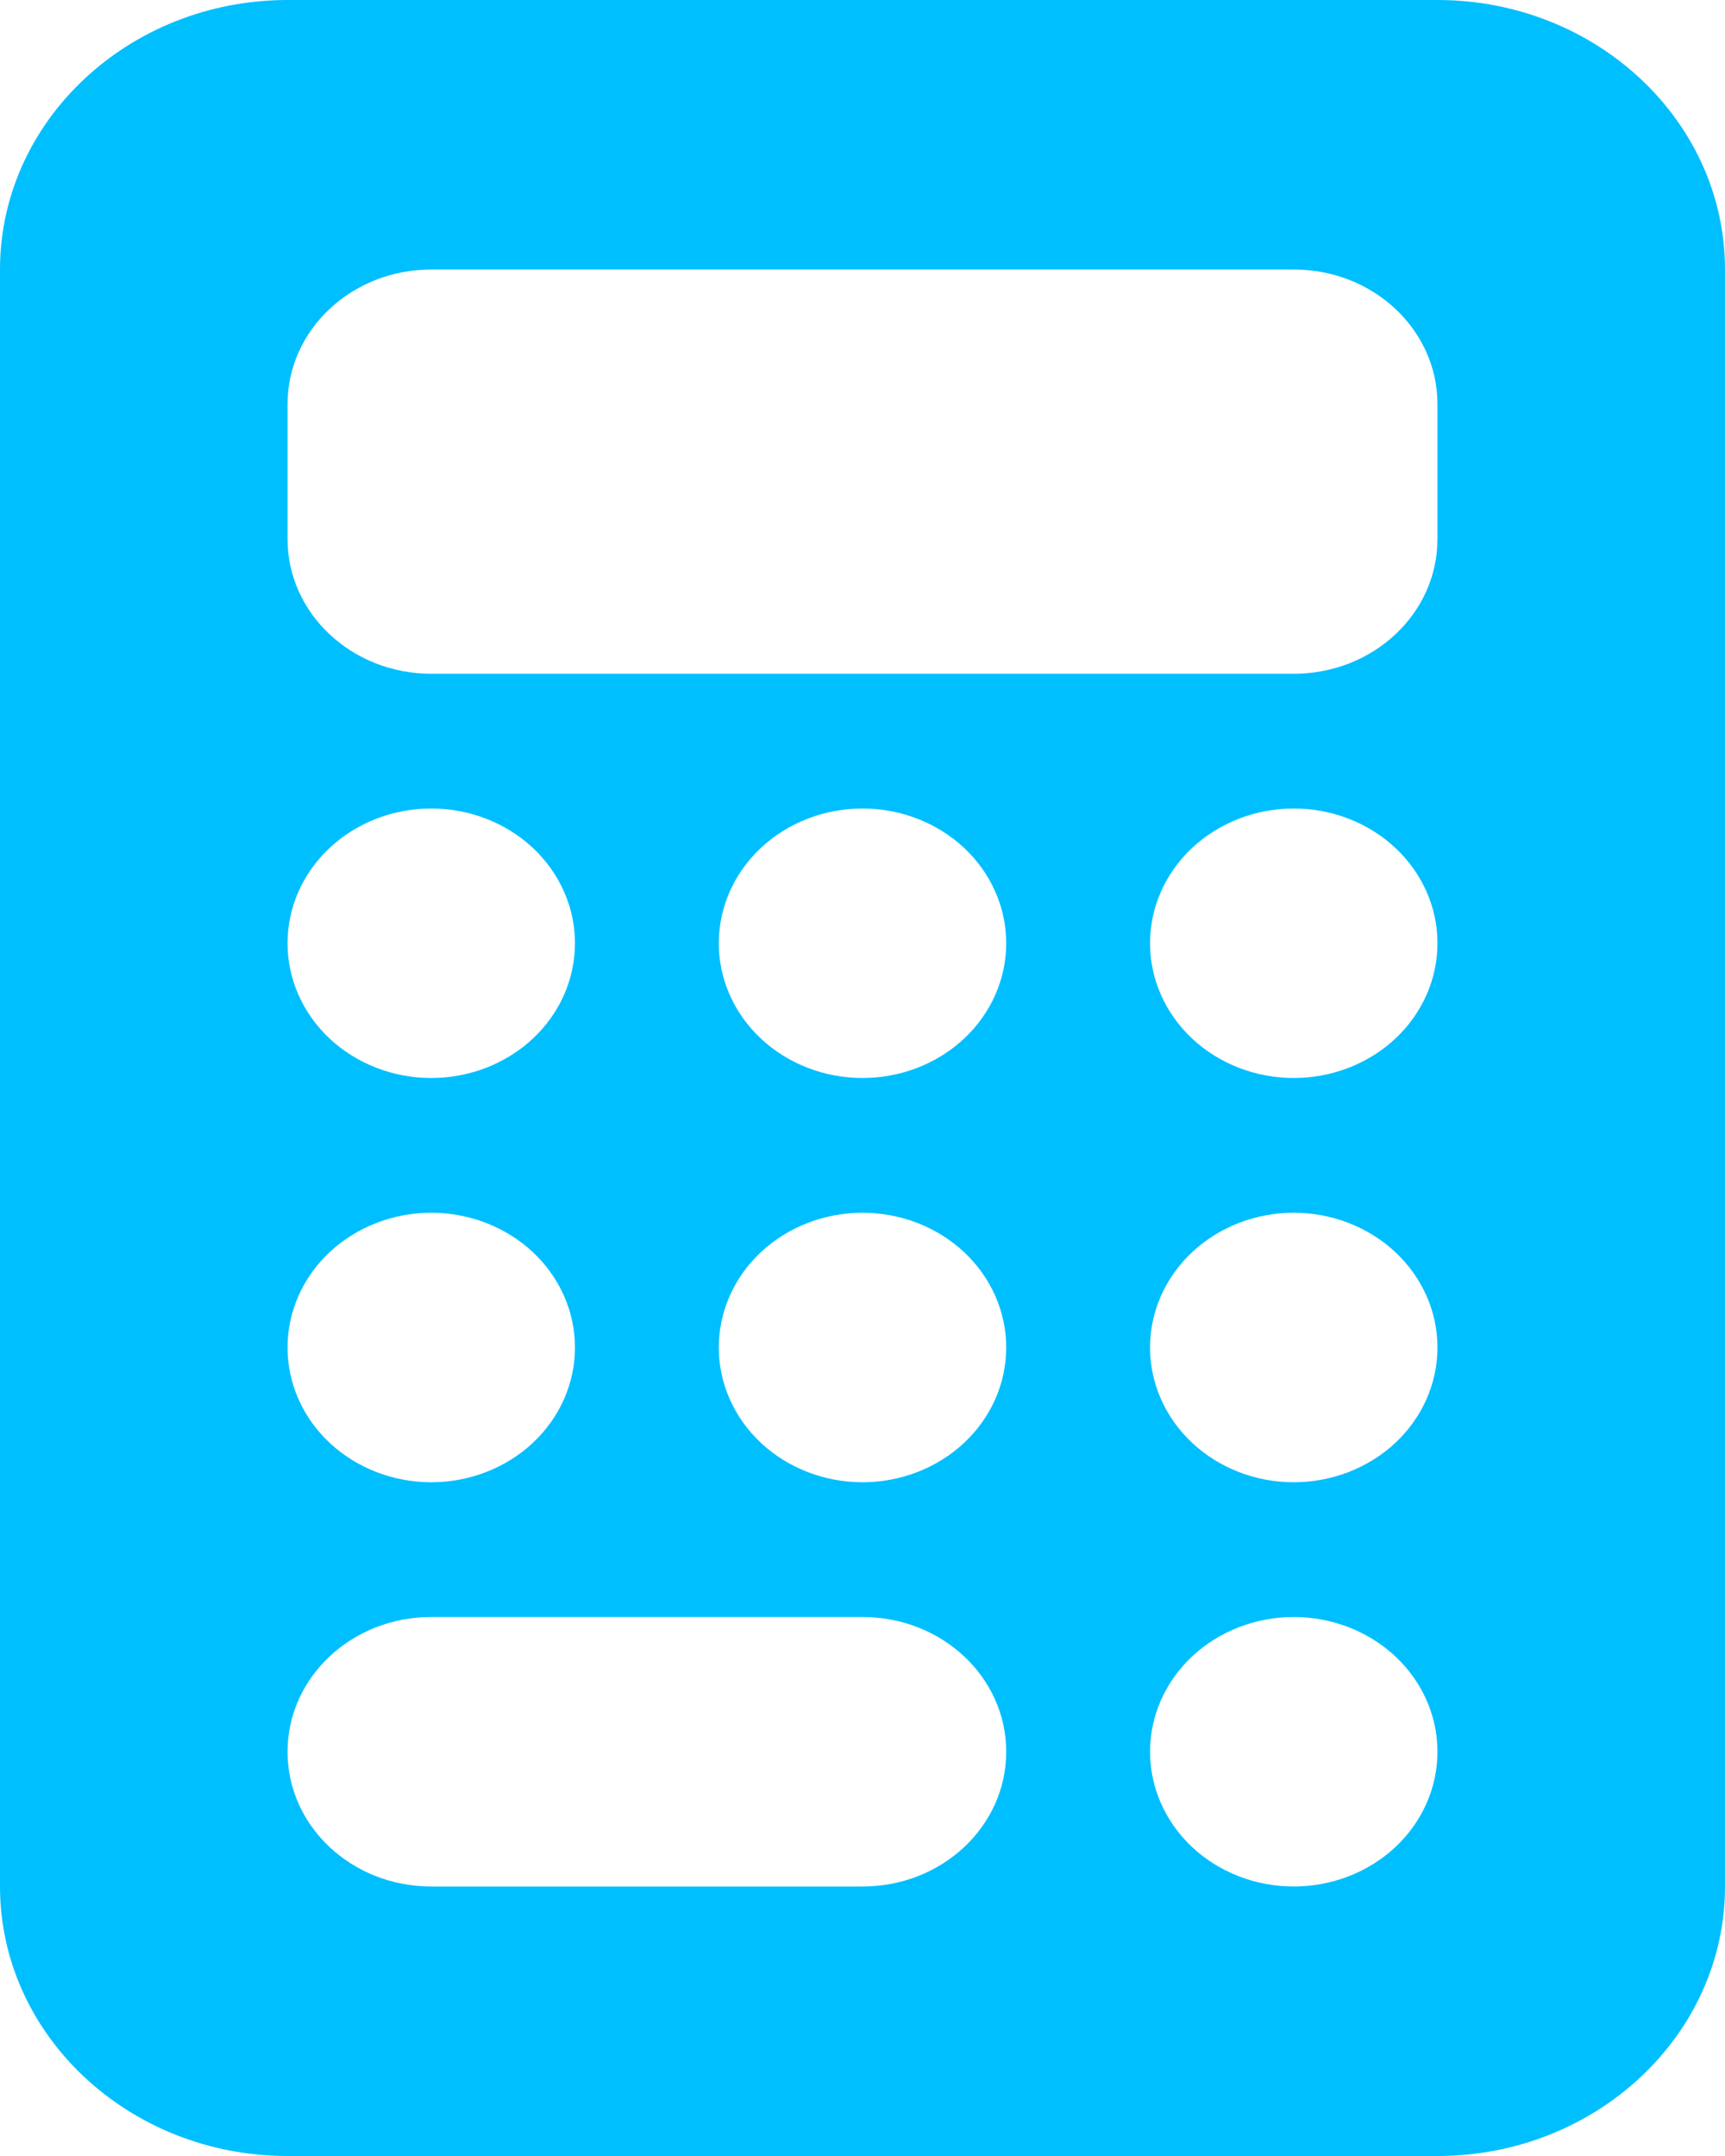 <svg width="16" height="20" viewBox="0 0 16 20" fill="none" xmlns="http://www.w3.org/2000/svg">
<g clip-path="url(#clip0_2064_19531)">
<path d="M2.667 0C1.196 0 0 1.121 0 2.5V17.5C0 18.879 1.196 20 2.667 20H13.333C14.804 20 16 18.879 16 17.5V2.5C16 1.121 14.804 0 13.333 0H2.667ZM4 2.5H12C12.738 2.5 13.333 3.059 13.333 3.75V5C13.333 5.691 12.738 6.25 12 6.25H4C3.263 6.25 2.667 5.691 2.667 5V3.75C2.667 3.059 3.263 2.5 4 2.5ZM5.333 8.75C5.333 9.082 5.193 9.399 4.943 9.634C4.693 9.868 4.354 10 4 10C3.646 10 3.307 9.868 3.057 9.634C2.807 9.399 2.667 9.082 2.667 8.75C2.667 8.418 2.807 8.101 3.057 7.866C3.307 7.632 3.646 7.5 4 7.5C4.354 7.5 4.693 7.632 4.943 7.866C5.193 8.101 5.333 8.418 5.333 8.75ZM4 13.75C3.646 13.75 3.307 13.618 3.057 13.384C2.807 13.149 2.667 12.832 2.667 12.5C2.667 12.168 2.807 11.851 3.057 11.616C3.307 11.382 3.646 11.25 4 11.25C4.354 11.25 4.693 11.382 4.943 11.616C5.193 11.851 5.333 12.168 5.333 12.5C5.333 12.832 5.193 13.149 4.943 13.384C4.693 13.618 4.354 13.75 4 13.75ZM2.667 16.25C2.667 15.559 3.263 15 4 15H8C8.738 15 9.333 15.559 9.333 16.25C9.333 16.941 8.738 17.5 8 17.5H4C3.263 17.5 2.667 16.941 2.667 16.25ZM8 10C7.646 10 7.307 9.868 7.057 9.634C6.807 9.399 6.667 9.082 6.667 8.75C6.667 8.418 6.807 8.101 7.057 7.866C7.307 7.632 7.646 7.5 8 7.5C8.354 7.5 8.693 7.632 8.943 7.866C9.193 8.101 9.333 8.418 9.333 8.75C9.333 9.082 9.193 9.399 8.943 9.634C8.693 9.868 8.354 10 8 10ZM9.333 12.5C9.333 12.832 9.193 13.149 8.943 13.384C8.693 13.618 8.354 13.75 8 13.75C7.646 13.75 7.307 13.618 7.057 13.384C6.807 13.149 6.667 12.832 6.667 12.5C6.667 12.168 6.807 11.851 7.057 11.616C7.307 11.382 7.646 11.25 8 11.25C8.354 11.25 8.693 11.382 8.943 11.616C9.193 11.851 9.333 12.168 9.333 12.5ZM12 10C11.646 10 11.307 9.868 11.057 9.634C10.807 9.399 10.667 9.082 10.667 8.75C10.667 8.418 10.807 8.101 11.057 7.866C11.307 7.632 11.646 7.5 12 7.5C12.354 7.5 12.693 7.632 12.943 7.866C13.193 8.101 13.333 8.418 13.333 8.75C13.333 9.082 13.193 9.399 12.943 9.634C12.693 9.868 12.354 10 12 10ZM13.333 12.5C13.333 12.832 13.193 13.149 12.943 13.384C12.693 13.618 12.354 13.75 12 13.75C11.646 13.75 11.307 13.618 11.057 13.384C10.807 13.149 10.667 12.832 10.667 12.5C10.667 12.168 10.807 11.851 11.057 11.616C11.307 11.382 11.646 11.25 12 11.25C12.354 11.25 12.693 11.382 12.943 11.616C13.193 11.851 13.333 12.168 13.333 12.5ZM12 17.5C11.646 17.5 11.307 17.368 11.057 17.134C10.807 16.899 10.667 16.581 10.667 16.25C10.667 15.918 10.807 15.601 11.057 15.366C11.307 15.132 11.646 15 12 15C12.354 15 12.693 15.132 12.943 15.366C13.193 15.601 13.333 15.918 13.333 16.25C13.333 16.581 13.193 16.899 12.943 17.134C12.693 17.368 12.354 17.5 12 17.5Z" fill="#00BFFF"/>
</g>
<defs>
<clipPath id="clip0_2064_19531">
<rect width="16" height="20" fill="white"/>
</clipPath>
</defs>
</svg>
